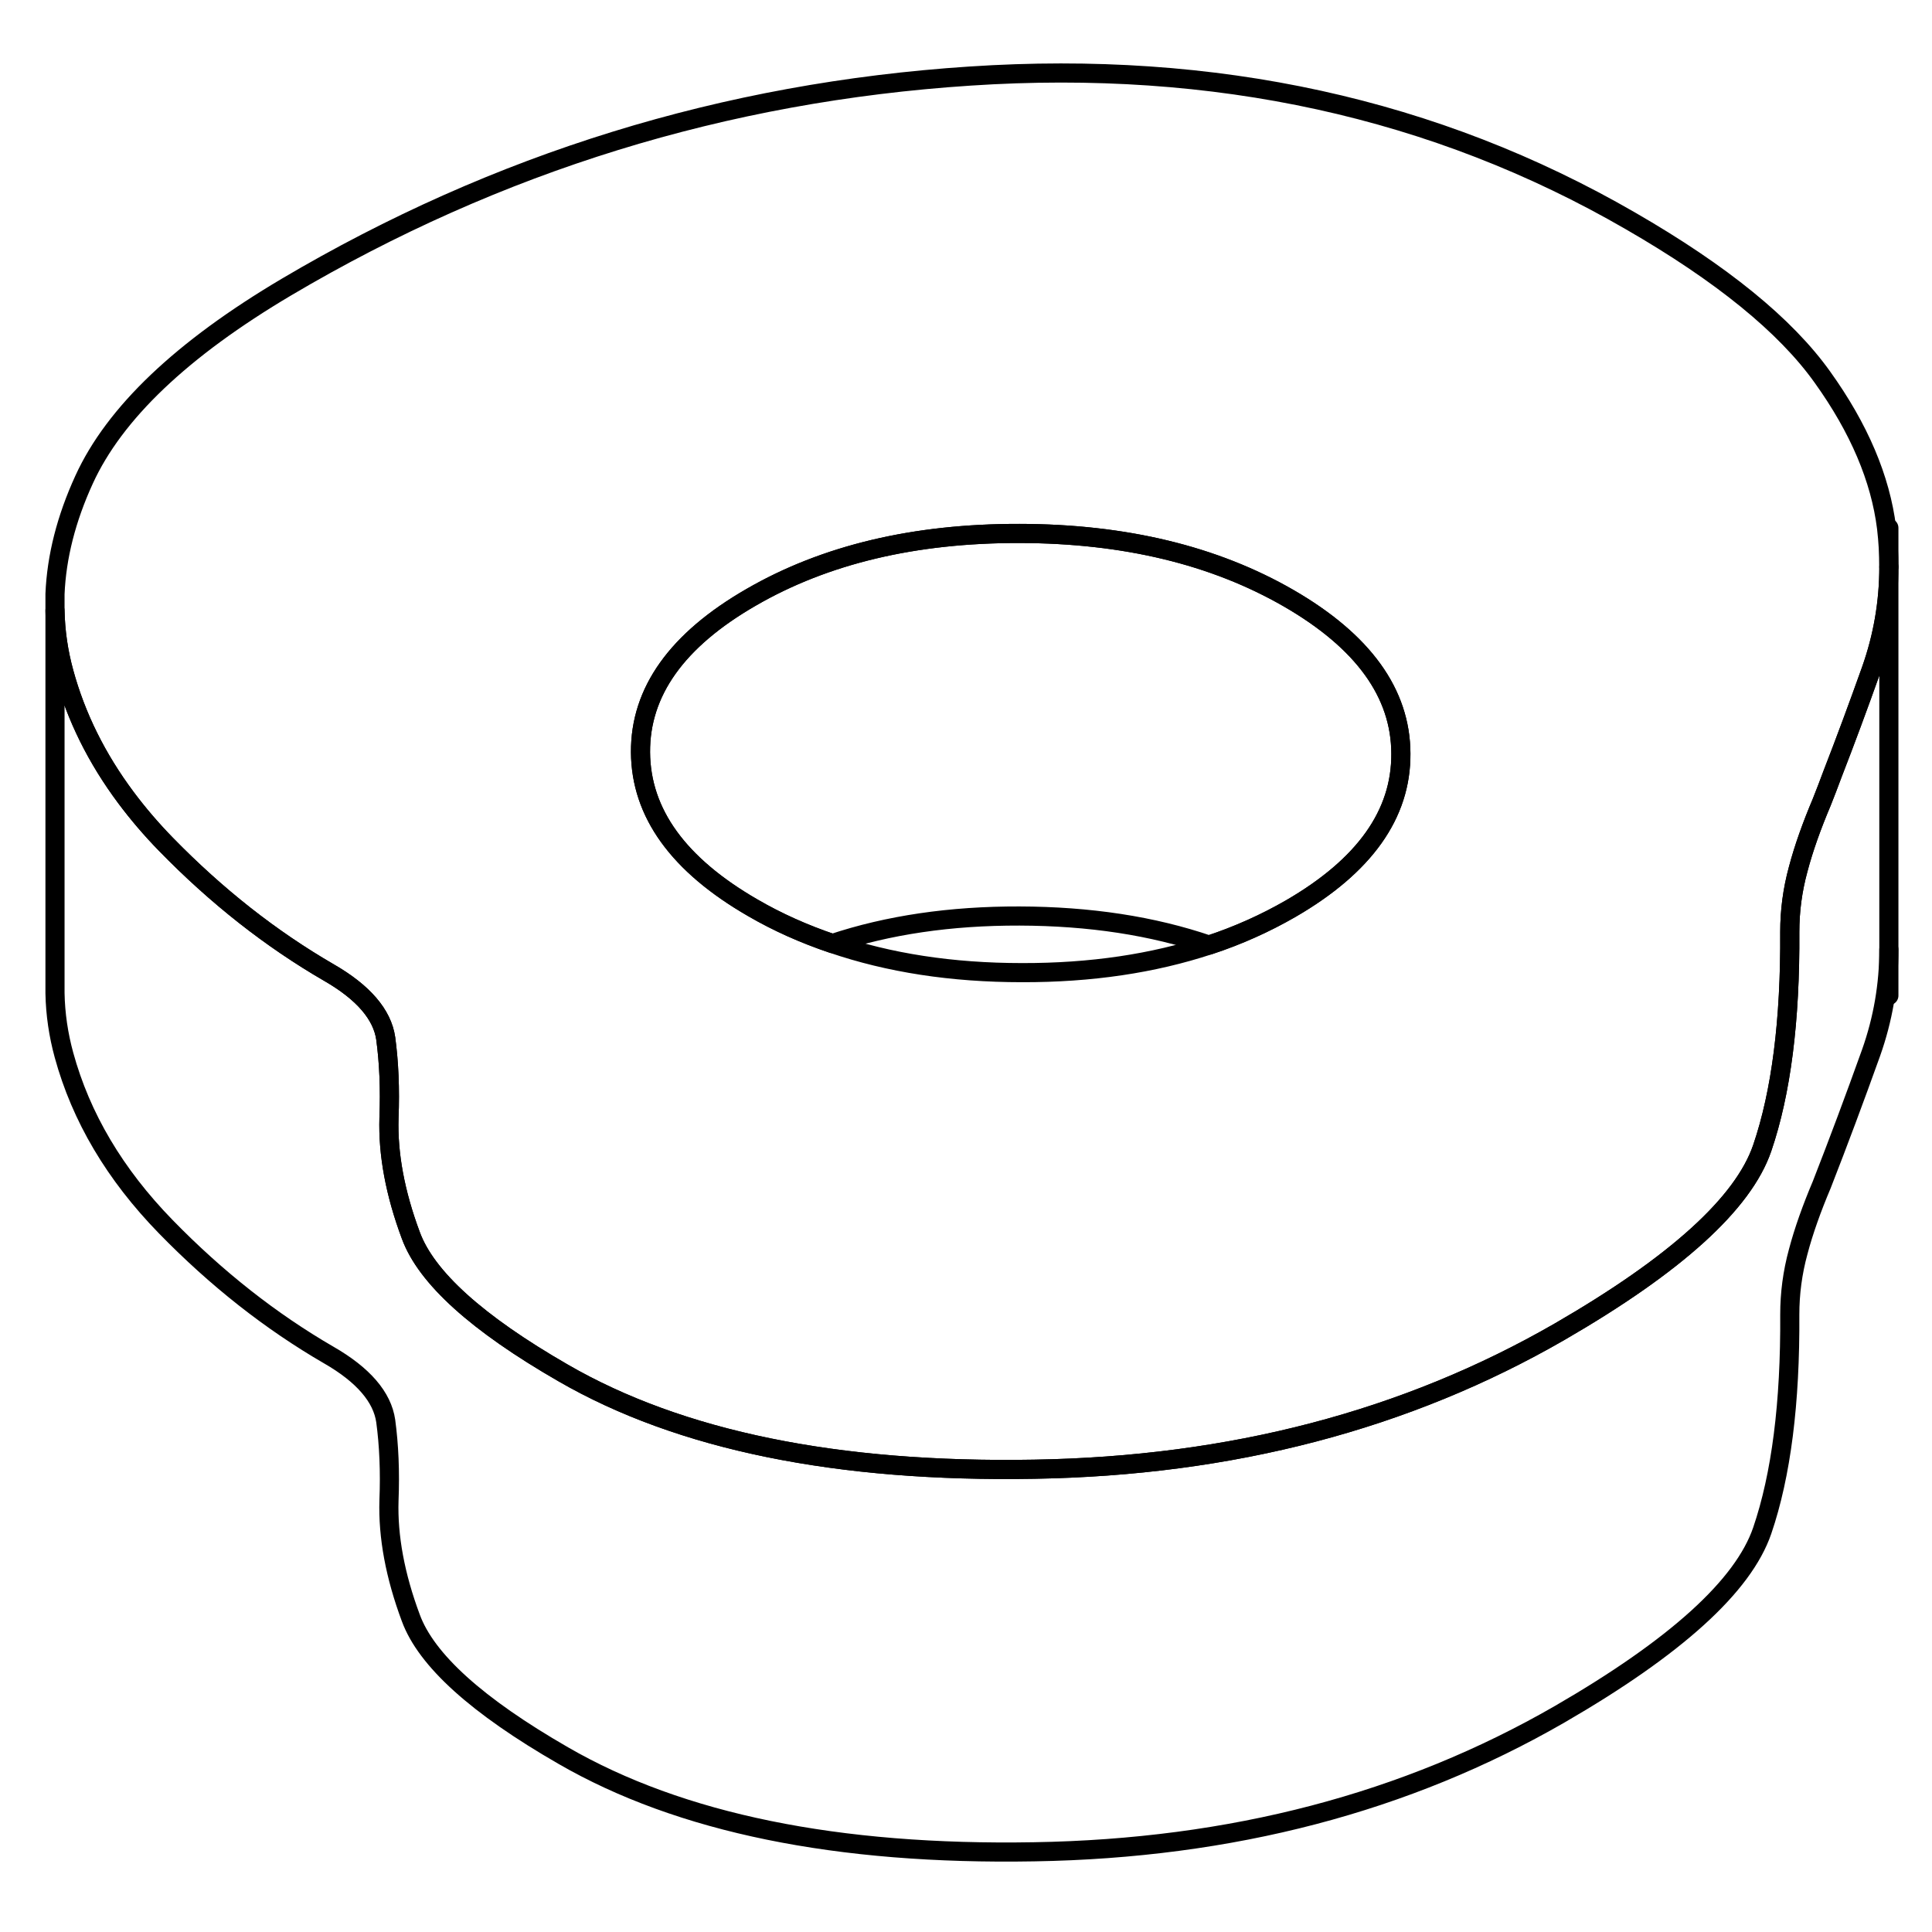 <svg width="24" height="24" viewBox="0 0 101 98" fill="none" xmlns="http://www.w3.org/2000/svg" stroke-width="1px" stroke-linecap="round" stroke-linejoin="round">
    <path d="M98.745 28.137V48.137C98.745 49.987 98.435 51.787 97.815 53.537C96.955 55.937 96.095 58.237 95.235 60.437C94.715 61.667 94.295 62.837 94.005 63.937C93.705 65.037 93.565 66.127 93.565 67.217C93.595 71.847 93.115 75.617 92.125 78.517C91.135 81.407 87.605 84.607 81.535 88.117C73.525 92.737 64.375 95.137 54.065 95.307C43.765 95.487 35.555 93.807 29.445 90.277C24.945 87.687 22.285 85.287 21.475 83.077C20.655 80.877 20.275 78.827 20.335 76.937C20.395 75.427 20.335 74.047 20.165 72.787C19.985 71.537 18.995 70.377 17.185 69.337C14.165 67.587 11.325 65.357 8.665 62.627C6.005 59.897 4.235 56.907 3.345 53.657C3.055 52.597 2.895 51.517 2.875 50.417V30.417C2.895 31.517 3.055 32.597 3.345 33.657C3.975 35.967 5.055 38.147 6.585 40.197C7.205 41.027 7.895 41.837 8.665 42.627C11.325 45.357 14.165 47.587 17.185 49.337C18.995 50.377 19.985 51.537 20.165 52.787C20.335 54.047 20.395 55.427 20.335 56.937C20.275 58.827 20.655 60.877 21.475 63.077C22.285 65.287 24.945 67.687 29.445 70.277C35.555 73.807 43.765 75.487 54.065 75.307C64.375 75.137 73.525 72.737 81.535 68.117C87.605 64.607 91.135 61.407 92.125 58.517C93.115 55.617 93.595 51.847 93.565 47.217C93.565 46.127 93.705 45.037 94.005 43.937C94.295 42.837 94.715 41.667 95.235 40.437C95.425 39.957 95.615 39.467 95.795 38.977C96.475 37.227 97.145 35.417 97.815 33.537C98.435 31.787 98.745 29.987 98.745 28.137Z" stroke="currentColor" stroke-linejoin="round"/>
    <path d="M98.625 26.097C98.305 23.527 97.195 20.897 95.265 18.207C93.345 15.517 90.005 12.797 85.235 10.047C75.035 4.147 63.525 1.627 50.705 2.477C37.895 3.317 25.985 6.997 14.975 13.507C9.505 16.747 5.985 20.097 4.395 23.577C3.465 25.607 2.955 27.607 2.875 29.557V30.417C2.895 31.517 3.055 32.597 3.345 33.657C3.975 35.967 5.055 38.147 6.585 40.197C7.205 41.027 7.895 41.837 8.665 42.627C11.325 45.357 14.165 47.587 17.185 49.337C18.995 50.377 19.985 51.537 20.165 52.787C20.335 54.047 20.395 55.427 20.335 56.937C20.275 58.827 20.655 60.877 21.475 63.077C22.285 65.287 24.945 67.687 29.445 70.277C35.555 73.807 43.765 75.487 54.065 75.307C64.375 75.137 73.525 72.737 81.535 68.117C87.605 64.607 91.135 61.407 92.125 58.517C93.115 55.617 93.595 51.847 93.565 47.217C93.565 46.127 93.705 45.037 94.005 43.937C94.295 42.837 94.715 41.667 95.235 40.437C95.425 39.957 95.615 39.467 95.795 38.977C96.475 37.227 97.145 35.417 97.815 33.537C98.435 31.787 98.745 29.987 98.745 28.137C98.745 27.467 98.705 26.787 98.625 26.097ZM67.465 46.007C66.145 46.767 64.725 47.407 63.205 47.907C60.295 48.867 57.035 49.357 53.425 49.347C49.765 49.347 46.465 48.837 43.515 47.827C42.035 47.327 40.645 46.707 39.355 45.957C35.455 43.707 33.505 40.997 33.485 37.827C33.465 34.657 35.395 31.957 39.265 29.727C43.135 27.487 47.815 26.377 53.295 26.387C58.785 26.397 63.475 27.527 67.375 29.777C71.265 32.027 73.225 34.737 73.235 37.897C73.255 41.067 71.335 43.767 67.465 46.007Z" stroke="currentColor" stroke-linejoin="round"/>
    <path d="M73.234 37.897C73.254 41.067 71.335 43.767 67.465 46.007C66.144 46.767 64.725 47.407 63.205 47.907C60.255 46.897 56.955 46.397 53.295 46.387C49.685 46.377 46.425 46.857 43.515 47.827C42.035 47.327 40.645 46.707 39.355 45.957C35.455 43.707 33.505 40.997 33.484 37.827C33.465 34.657 35.395 31.957 39.265 29.727C43.135 27.487 47.815 26.377 53.295 26.387C58.785 26.397 63.475 27.527 67.375 29.777C71.265 32.027 73.225 34.737 73.234 37.897Z" stroke="currentColor" stroke-linejoin="round"/>
    <path d="M98.745 50.547V48.137" stroke="currentColor" stroke-linejoin="round"/>
    <path d="M98.745 28.137V26.097" stroke="currentColor" stroke-linejoin="round"/>
</svg>